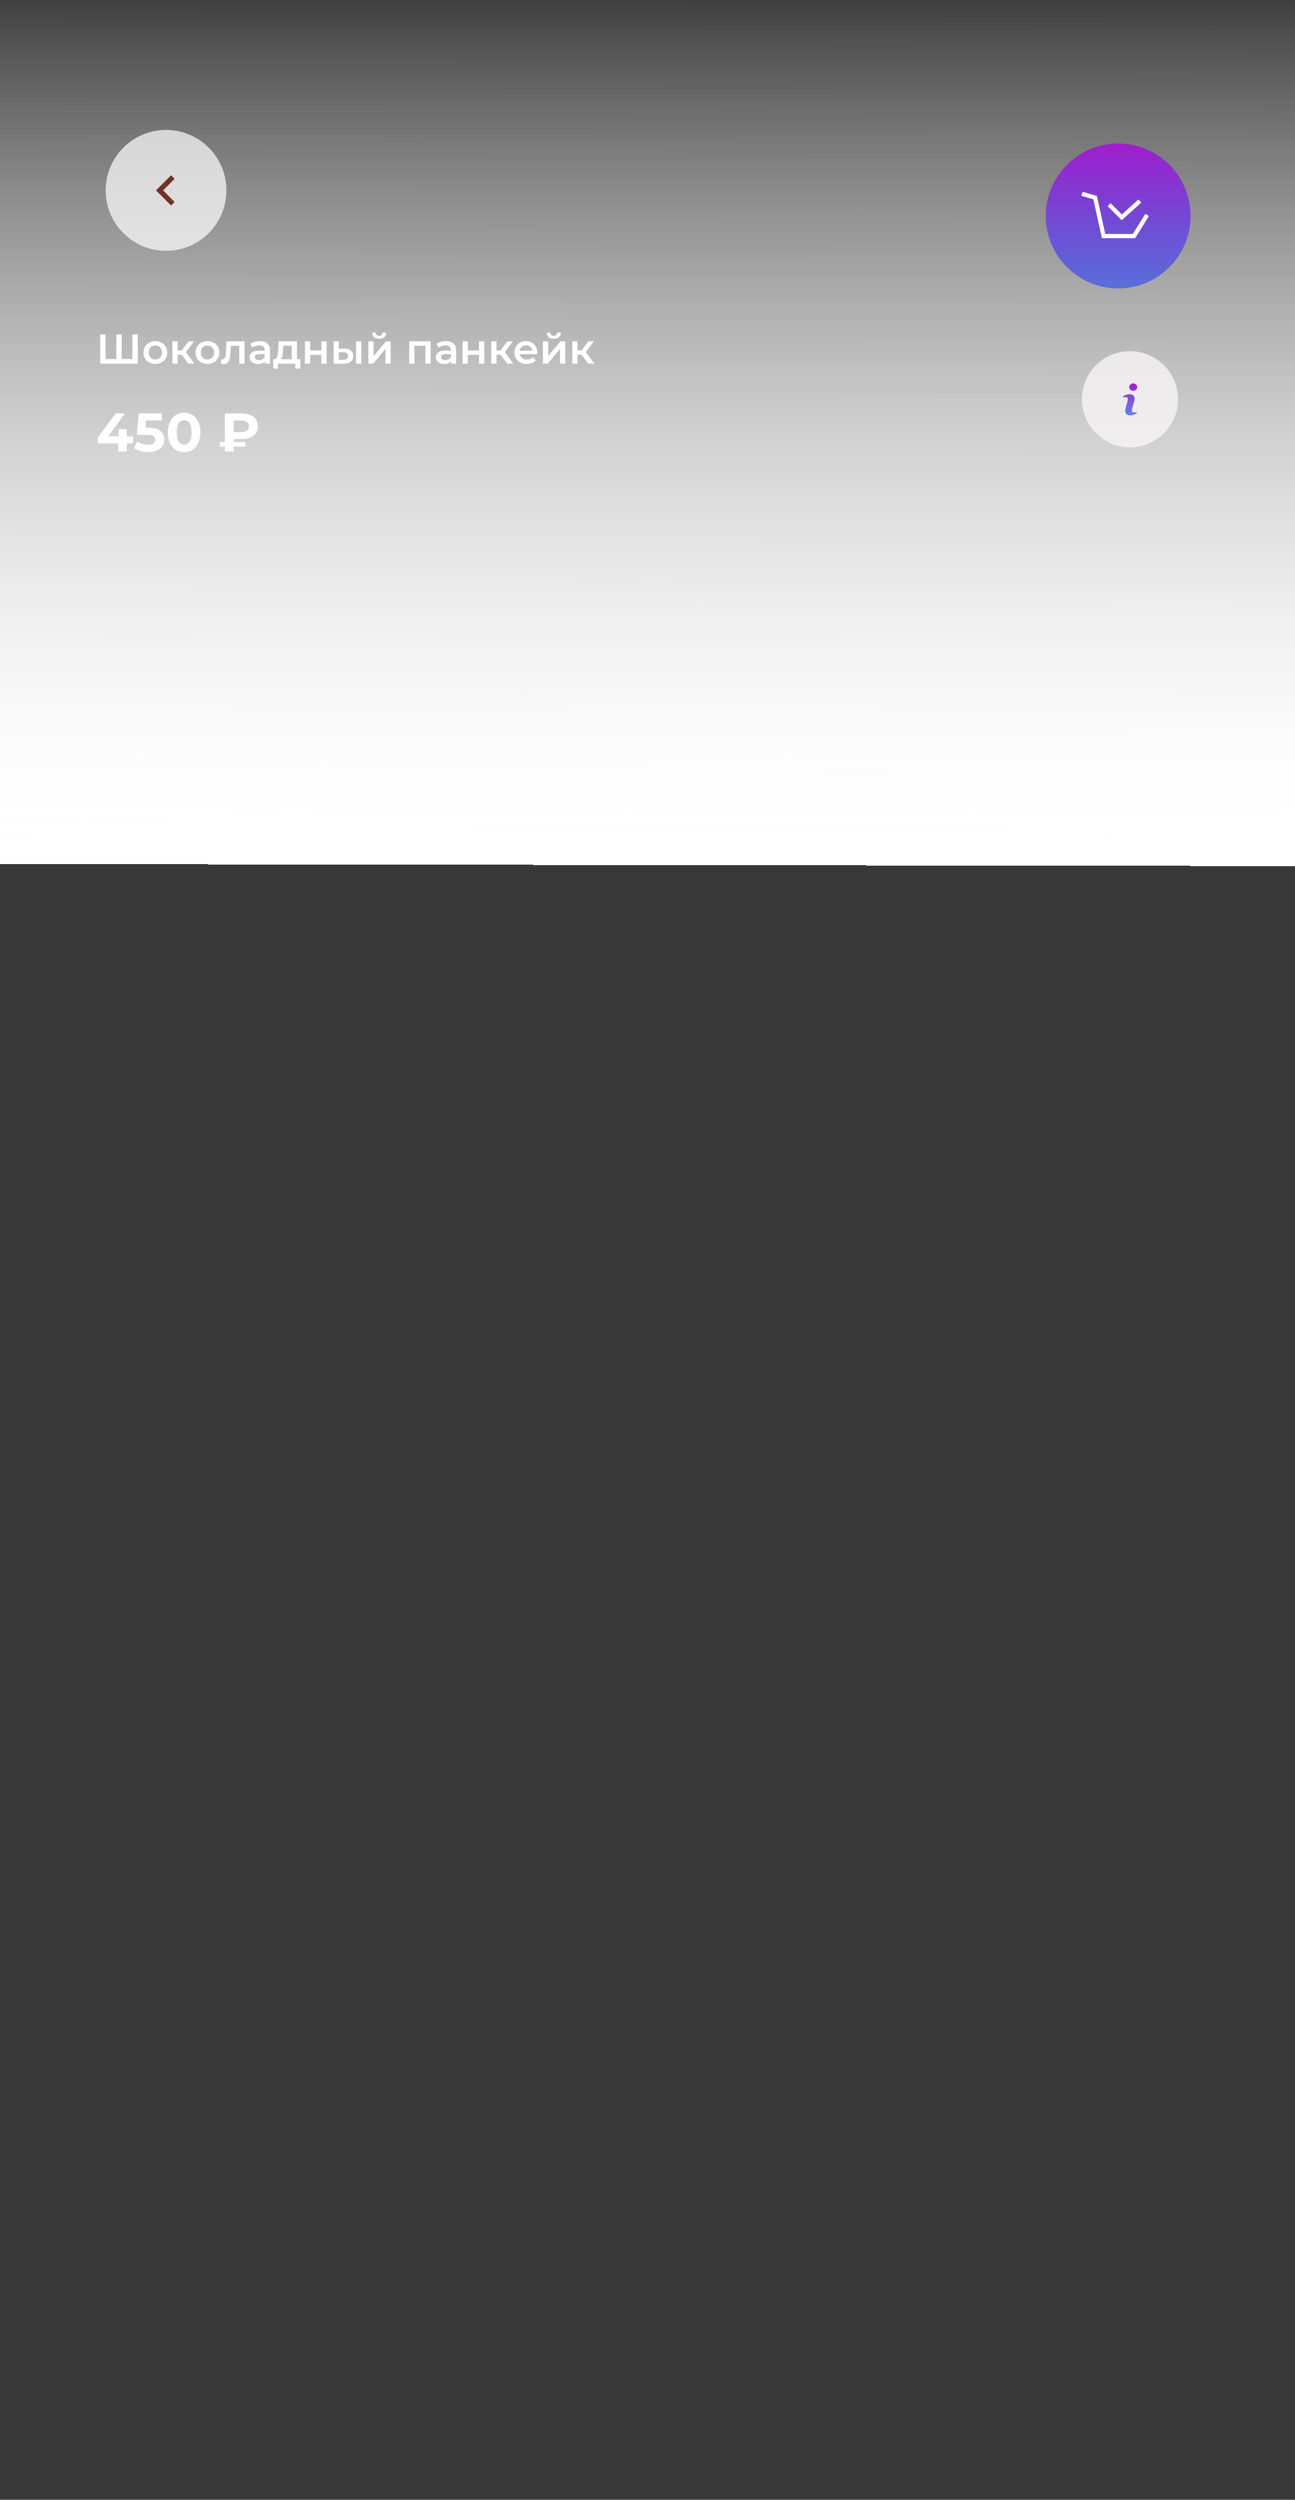 <svg width="310" height="598" viewBox="0 0 310 598" fill="none" xmlns="http://www.w3.org/2000/svg">
<rect width="310" height="598" fill="url(#paint0_linear)"/>
<g filter="url(#filter0_d)">
<path d="M54.2 45.543C54.2 37.558 47.729 31.085 39.747 31.085C31.764 31.085 25.293 37.558 25.293 45.543C25.293 53.528 31.764 60.001 39.747 60.001C47.729 60.001 54.2 53.528 54.2 45.543Z" fill="white" fill-opacity="0.7"/>
<path d="M41.8 42.778L39.042 45.543L41.8 48.308L40.951 49.158L37.338 45.543L40.951 41.929L41.8 42.778Z" fill="#723325"/>
</g>
<path d="M32.98 80V87H23.99V80H25.27V85.9H27.85V80H29.13V85.9H31.7V80H32.98ZM37.187 87.07C36.647 87.07 36.16 86.953 35.727 86.72C35.294 86.487 34.953 86.163 34.707 85.75C34.467 85.33 34.347 84.857 34.347 84.33C34.347 83.803 34.467 83.333 34.707 82.92C34.953 82.507 35.294 82.183 35.727 81.95C36.16 81.717 36.647 81.6 37.187 81.6C37.733 81.6 38.224 81.717 38.657 81.95C39.09 82.183 39.427 82.507 39.667 82.92C39.913 83.333 40.037 83.803 40.037 84.33C40.037 84.857 39.913 85.33 39.667 85.75C39.427 86.163 39.09 86.487 38.657 86.72C38.224 86.953 37.733 87.07 37.187 87.07ZM37.187 86C37.647 86 38.027 85.847 38.327 85.54C38.627 85.233 38.777 84.83 38.777 84.33C38.777 83.83 38.627 83.427 38.327 83.12C38.027 82.813 37.647 82.66 37.187 82.66C36.727 82.66 36.347 82.813 36.047 83.12C35.754 83.427 35.607 83.83 35.607 84.33C35.607 84.83 35.754 85.233 36.047 85.54C36.347 85.847 36.727 86 37.187 86ZM43.492 84.86H42.522V87H41.272V81.66H42.522V83.82H43.522L45.102 81.66H46.442L44.502 84.23L46.572 87H45.102L43.492 84.86ZM49.657 87.07C49.117 87.07 48.631 86.953 48.197 86.72C47.764 86.487 47.424 86.163 47.178 85.75C46.938 85.33 46.818 84.857 46.818 84.33C46.818 83.803 46.938 83.333 47.178 82.92C47.424 82.507 47.764 82.183 48.197 81.95C48.631 81.717 49.117 81.6 49.657 81.6C50.204 81.6 50.694 81.717 51.127 81.95C51.561 82.183 51.898 82.507 52.138 82.92C52.384 83.333 52.508 83.803 52.508 84.33C52.508 84.857 52.384 85.33 52.138 85.75C51.898 86.163 51.561 86.487 51.127 86.72C50.694 86.953 50.204 87.07 49.657 87.07ZM49.657 86C50.117 86 50.498 85.847 50.797 85.54C51.097 85.233 51.248 84.83 51.248 84.33C51.248 83.83 51.097 83.427 50.797 83.12C50.498 82.813 50.117 82.66 49.657 82.66C49.197 82.66 48.818 82.813 48.517 83.12C48.224 83.427 48.078 83.83 48.078 84.33C48.078 84.83 48.224 85.233 48.517 85.54C48.818 85.847 49.197 86 49.657 86ZM58.524 81.66V87H57.274V82.72H55.274L55.224 83.78C55.19 84.487 55.124 85.08 55.024 85.56C54.93 86.033 54.767 86.41 54.534 86.69C54.307 86.963 53.994 87.1 53.594 87.1C53.407 87.1 53.177 87.063 52.904 86.99L52.964 85.94C53.057 85.96 53.137 85.97 53.204 85.97C53.457 85.97 53.647 85.87 53.774 85.67C53.9 85.463 53.98 85.22 54.014 84.94C54.054 84.653 54.087 84.247 54.114 83.72L54.204 81.66H58.524ZM62.197 81.6C62.984 81.6 63.584 81.79 63.997 82.17C64.417 82.543 64.627 83.11 64.627 83.87V87H63.447V86.35C63.294 86.583 63.074 86.763 62.787 86.89C62.507 87.01 62.167 87.07 61.767 87.07C61.367 87.07 61.017 87.003 60.717 86.87C60.417 86.73 60.184 86.54 60.017 86.3C59.857 86.053 59.777 85.777 59.777 85.47C59.777 84.99 59.954 84.607 60.307 84.32C60.667 84.027 61.23 83.88 61.997 83.88H63.377V83.8C63.377 83.427 63.264 83.14 63.037 82.94C62.817 82.74 62.487 82.64 62.047 82.64C61.747 82.64 61.45 82.687 61.157 82.78C60.87 82.873 60.627 83.003 60.427 83.17L59.937 82.26C60.217 82.047 60.554 81.883 60.947 81.77C61.34 81.657 61.757 81.6 62.197 81.6ZM62.027 86.16C62.34 86.16 62.617 86.09 62.857 85.95C63.104 85.803 63.277 85.597 63.377 85.33V84.71H62.087C61.367 84.71 61.007 84.947 61.007 85.42C61.007 85.647 61.097 85.827 61.277 85.96C61.457 86.093 61.707 86.16 62.027 86.16ZM71.874 85.94V88.19H70.704V87H66.584V88.19H65.424V85.94H65.674C66.014 85.927 66.244 85.71 66.364 85.29C66.491 84.863 66.574 84.263 66.614 83.49L66.684 81.66H71.084V85.94H71.874ZM67.754 83.58C67.727 84.193 67.677 84.693 67.604 85.08C67.531 85.467 67.397 85.753 67.204 85.94H69.834V82.72H67.784L67.754 83.58ZM72.99 81.66H74.24V83.83H76.93V81.66H78.18V87H76.93V84.89H74.24V87H72.99V81.66ZM82.456 83.42C83.136 83.42 83.656 83.573 84.016 83.88C84.376 84.187 84.556 84.62 84.556 85.18C84.556 85.767 84.356 86.22 83.956 86.54C83.562 86.86 83.002 87.017 82.276 87.01L79.856 87V81.66H81.106V83.41L82.456 83.42ZM85.246 81.66H86.496V87H85.246V81.66ZM82.166 86.09C82.532 86.097 82.812 86.02 83.006 85.86C83.199 85.7 83.296 85.467 83.296 85.16C83.296 84.86 83.202 84.64 83.016 84.5C82.829 84.36 82.546 84.287 82.166 84.28L81.106 84.27V86.08L82.166 86.09ZM88.176 81.66H89.426V85.18L92.376 81.66H93.516V87H92.266V83.48L89.326 87H88.176V81.66ZM90.766 81.03C90.226 81.03 89.813 80.907 89.526 80.66C89.246 80.407 89.103 80.04 89.096 79.56H89.926C89.933 79.8 90.006 79.99 90.146 80.13C90.293 80.27 90.496 80.34 90.756 80.34C91.009 80.34 91.209 80.27 91.356 80.13C91.509 79.99 91.589 79.8 91.596 79.56H92.446C92.439 80.04 92.293 80.407 92.006 80.66C91.719 80.907 91.306 81.03 90.766 81.03ZM103.081 81.66V87H101.841V82.72H99.211V87H97.961V81.66H103.081ZM106.758 81.6C107.544 81.6 108.144 81.79 108.558 82.17C108.978 82.543 109.188 83.11 109.188 83.87V87H108.008V86.35C107.854 86.583 107.634 86.763 107.348 86.89C107.068 87.01 106.728 87.07 106.328 87.07C105.928 87.07 105.578 87.003 105.278 86.87C104.978 86.73 104.744 86.54 104.578 86.3C104.418 86.053 104.338 85.777 104.338 85.47C104.338 84.99 104.514 84.607 104.868 84.32C105.228 84.027 105.791 83.88 106.558 83.88H107.938V83.8C107.938 83.427 107.824 83.14 107.598 82.94C107.378 82.74 107.048 82.64 106.608 82.64C106.308 82.64 106.011 82.687 105.718 82.78C105.431 82.873 105.188 83.003 104.988 83.17L104.498 82.26C104.778 82.047 105.114 81.883 105.508 81.77C105.901 81.657 106.318 81.6 106.758 81.6ZM106.588 86.16C106.901 86.16 107.178 86.09 107.418 85.95C107.664 85.803 107.838 85.597 107.938 85.33V84.71H106.648C105.928 84.71 105.568 84.947 105.568 85.42C105.568 85.647 105.658 85.827 105.838 85.96C106.018 86.093 106.268 86.16 106.588 86.16ZM110.735 81.66H111.985V83.83H114.675V81.66H115.925V87H114.675V84.89H111.985V87H110.735V81.66ZM119.82 84.86H118.85V87H117.6V81.66H118.85V83.82H119.85L121.43 81.66H122.77L120.83 84.23L122.9 87H121.43L119.82 84.86ZM128.606 84.36C128.606 84.447 128.599 84.57 128.586 84.73H124.396C124.469 85.123 124.659 85.437 124.966 85.67C125.279 85.897 125.666 86.01 126.126 86.01C126.712 86.01 127.196 85.817 127.576 85.43L128.246 86.2C128.006 86.487 127.702 86.703 127.336 86.85C126.969 86.997 126.556 87.07 126.096 87.07C125.509 87.07 124.992 86.953 124.546 86.72C124.099 86.487 123.752 86.163 123.506 85.75C123.266 85.33 123.146 84.857 123.146 84.33C123.146 83.81 123.262 83.343 123.496 82.93C123.736 82.51 124.066 82.183 124.486 81.95C124.906 81.717 125.379 81.6 125.906 81.6C126.426 81.6 126.889 81.717 127.296 81.95C127.709 82.177 128.029 82.5 128.256 82.92C128.489 83.333 128.606 83.813 128.606 84.36ZM125.906 82.6C125.506 82.6 125.166 82.72 124.886 82.96C124.612 83.193 124.446 83.507 124.386 83.9H127.416C127.362 83.513 127.199 83.2 126.926 82.96C126.652 82.72 126.312 82.6 125.906 82.6ZM129.973 81.66H131.223V85.18L134.173 81.66H135.313V87H134.063V83.48L131.123 87H129.973V81.66ZM132.563 81.03C132.023 81.03 131.609 80.907 131.323 80.66C131.043 80.407 130.899 80.04 130.893 79.56H131.723C131.729 79.8 131.803 79.99 131.943 80.13C132.089 80.27 132.293 80.34 132.553 80.34C132.806 80.34 133.006 80.27 133.153 80.13C133.306 79.99 133.386 79.8 133.393 79.56H134.243C134.236 80.04 134.089 80.407 133.803 80.66C133.516 80.907 133.103 81.03 132.563 81.03ZM139.214 84.86H138.244V87H136.994V81.66H138.244V83.82H139.244L140.824 81.66H142.164L140.224 84.23L142.294 87H140.824L139.214 84.86Z" fill="white"/>
<path d="M31.84 106.089H30.358V108H28.304V106.089H23.403V104.672L27.693 98.9H29.903L25.925 104.373H28.369V102.67H30.358V104.373H31.84V106.089ZM35.565 102.319C36.847 102.319 37.792 102.575 38.398 103.086C39.014 103.597 39.322 104.282 39.322 105.14C39.322 105.695 39.183 106.202 38.906 106.661C38.628 107.112 38.203 107.476 37.632 107.753C37.068 108.022 36.37 108.156 35.538 108.156C34.897 108.156 34.264 108.074 33.641 107.909C33.025 107.736 32.501 107.493 32.068 107.181L32.9 105.569C33.246 105.829 33.645 106.033 34.096 106.18C34.546 106.319 35.01 106.388 35.486 106.388C36.015 106.388 36.431 106.284 36.734 106.076C37.038 105.868 37.19 105.578 37.19 105.205C37.19 104.815 37.029 104.52 36.709 104.321C36.397 104.122 35.85 104.022 35.071 104.022H32.743L33.212 98.9H38.763V100.59H34.967L34.824 102.319H35.565ZM44.076 108.156C43.322 108.156 42.65 107.97 42.061 107.597C41.472 107.224 41.008 106.687 40.67 105.985C40.341 105.274 40.176 104.429 40.176 103.45C40.176 102.471 40.341 101.63 40.67 100.928C41.008 100.217 41.472 99.676 42.061 99.303C42.65 98.93 43.322 98.744 44.076 98.744C44.83 98.744 45.502 98.93 46.091 99.303C46.68 99.676 47.14 100.217 47.469 100.928C47.807 101.63 47.976 102.471 47.976 103.45C47.976 104.429 47.807 105.274 47.469 105.985C47.14 106.687 46.68 107.224 46.091 107.597C45.502 107.97 44.83 108.156 44.076 108.156ZM44.076 106.375C44.631 106.375 45.064 106.137 45.376 105.66C45.697 105.183 45.857 104.447 45.857 103.45C45.857 102.453 45.697 101.717 45.376 101.24C45.064 100.763 44.631 100.525 44.076 100.525C43.53 100.525 43.097 100.763 42.776 101.24C42.464 101.717 42.308 102.453 42.308 103.45C42.308 104.447 42.464 105.183 42.776 105.66C43.097 106.137 43.53 106.375 44.076 106.375ZM55.944 105.023V105.751H58.752V106.83H55.944V108H53.825V106.83H52.564V105.751H53.825V98.9H57.764C59.003 98.9 59.969 99.16 60.663 99.68C61.365 100.2 61.716 100.963 61.716 101.968C61.716 102.965 61.365 103.723 60.663 104.243C59.969 104.763 59.003 105.023 57.764 105.023H55.944ZM59.584 101.981C59.584 101.539 59.423 101.201 59.103 100.967C58.791 100.733 58.34 100.616 57.751 100.616H55.944V103.372H57.751C58.34 103.372 58.791 103.255 59.103 103.021C59.423 102.778 59.584 102.432 59.584 101.981Z" fill="white"/>
<path d="M259 95.5C259 89.149 264.149 84 270.5 84C276.851 84 282 89.149 282 95.5C282 101.851 276.851 107 270.5 107C264.149 107 259 101.851 259 95.5Z" fill="#F6F4F5" fill-opacity="0.81"/>
<path d="M272.119 98.542L272.012 98.979C271.691 99.106 271.435 99.202 271.245 99.268C271.054 99.334 270.832 99.368 270.579 99.368C270.191 99.368 269.89 99.272 269.675 99.084C269.459 98.894 269.352 98.654 269.352 98.362C269.352 98.249 269.359 98.133 269.376 98.015C269.392 97.897 269.418 97.763 269.454 97.614L269.854 96.196C269.89 96.06 269.92 95.932 269.944 95.81C269.969 95.689 269.981 95.578 269.981 95.478C269.981 95.296 269.944 95.17 269.868 95.099C269.794 95.028 269.652 94.992 269.44 94.992C269.337 94.992 269.23 95.008 269.122 95.04C269.013 95.072 268.92 95.103 268.841 95.132L268.949 94.695C269.211 94.588 269.462 94.497 269.702 94.421C269.942 94.345 270.168 94.307 270.383 94.307C270.768 94.307 271.065 94.4 271.275 94.586C271.483 94.773 271.588 95.014 271.588 95.312C271.588 95.374 271.581 95.482 271.566 95.638C271.551 95.793 271.525 95.936 271.486 96.065L271.087 97.478C271.054 97.591 271.024 97.721 270.999 97.867C270.973 98.012 270.96 98.123 270.96 98.197C270.96 98.384 271.002 98.513 271.086 98.581C271.17 98.649 271.316 98.683 271.522 98.683C271.619 98.683 271.729 98.665 271.852 98.632C271.974 98.598 272.064 98.568 272.119 98.542ZM272.22 92.612C272.22 92.858 272.127 93.068 271.941 93.241C271.755 93.415 271.531 93.501 271.269 93.501C271.006 93.501 270.782 93.415 270.594 93.241C270.406 93.068 270.312 92.858 270.312 92.612C270.312 92.366 270.406 92.156 270.594 91.981C270.781 91.806 271.006 91.719 271.269 91.719C271.531 91.719 271.755 91.806 271.941 91.981C272.127 92.156 272.22 92.366 272.22 92.612Z" fill="url(#paint1_linear)"/>
<path d="M250.333 51.667C250.333 42.094 258.094 34.333 267.667 34.333C277.24 34.333 285 42.094 285 51.667C285 61.24 277.24 69 267.667 69C258.094 69 250.333 61.24 250.333 51.667Z" fill="url(#paint2_linear)"/>
<path d="M259 46.362L262.146 47.269L264.178 56.473H271.454L274.6 51.417" stroke="white"/>
<path d="M265.5 48.958L268.533 51.991L272.867 48.091" stroke="white"/>
<defs>
<filter id="filter0_d" x="15.293" y="21.085" width="48.907" height="48.916" filterUnits="userSpaceOnUse" color-interpolation-filters="sRGB">
<feFlood flood-opacity="0" result="BackgroundImageFix"/>
<feColorMatrix in="SourceAlpha" type="matrix" values="0 0 0 0 0 0 0 0 0 0 0 0 0 0 0 0 0 0 127 0"/>
<feOffset/>
<feGaussianBlur stdDeviation="5"/>
<feColorMatrix type="matrix" values="0 0 0 0 0 0 0 0 0 0 0 0 0 0 0 0 0 0 0.2 0"/>
<feBlend mode="normal" in2="BackgroundImageFix" result="effect1_dropShadow"/>
<feBlend mode="normal" in="SourceGraphic" in2="effect1_dropShadow" result="shape"/>
</filter>
<linearGradient id="paint0_linear" x1="155" y1="0" x2="154.672" y2="206.943" gradientUnits="userSpaceOnUse">
<stop stop-opacity="0.75"/>
<stop offset="1" stop-color="white" stop-opacity="0"/>
<stop offset="1" stop-opacity="0.78"/>
</linearGradient>
<linearGradient id="paint1_linear" x1="270.531" y1="91.719" x2="270.531" y2="99.368" gradientUnits="userSpaceOnUse">
<stop stop-color="#A01ECD"/>
<stop offset="1" stop-color="#435CEA" stop-opacity="0.77"/>
</linearGradient>
<linearGradient id="paint2_linear" x1="267.667" y1="34.333" x2="267.667" y2="69" gradientUnits="userSpaceOnUse">
<stop stop-color="#A01ECD"/>
<stop offset="1" stop-color="#435CEA" stop-opacity="0.77"/>
</linearGradient>
</defs>
</svg>
